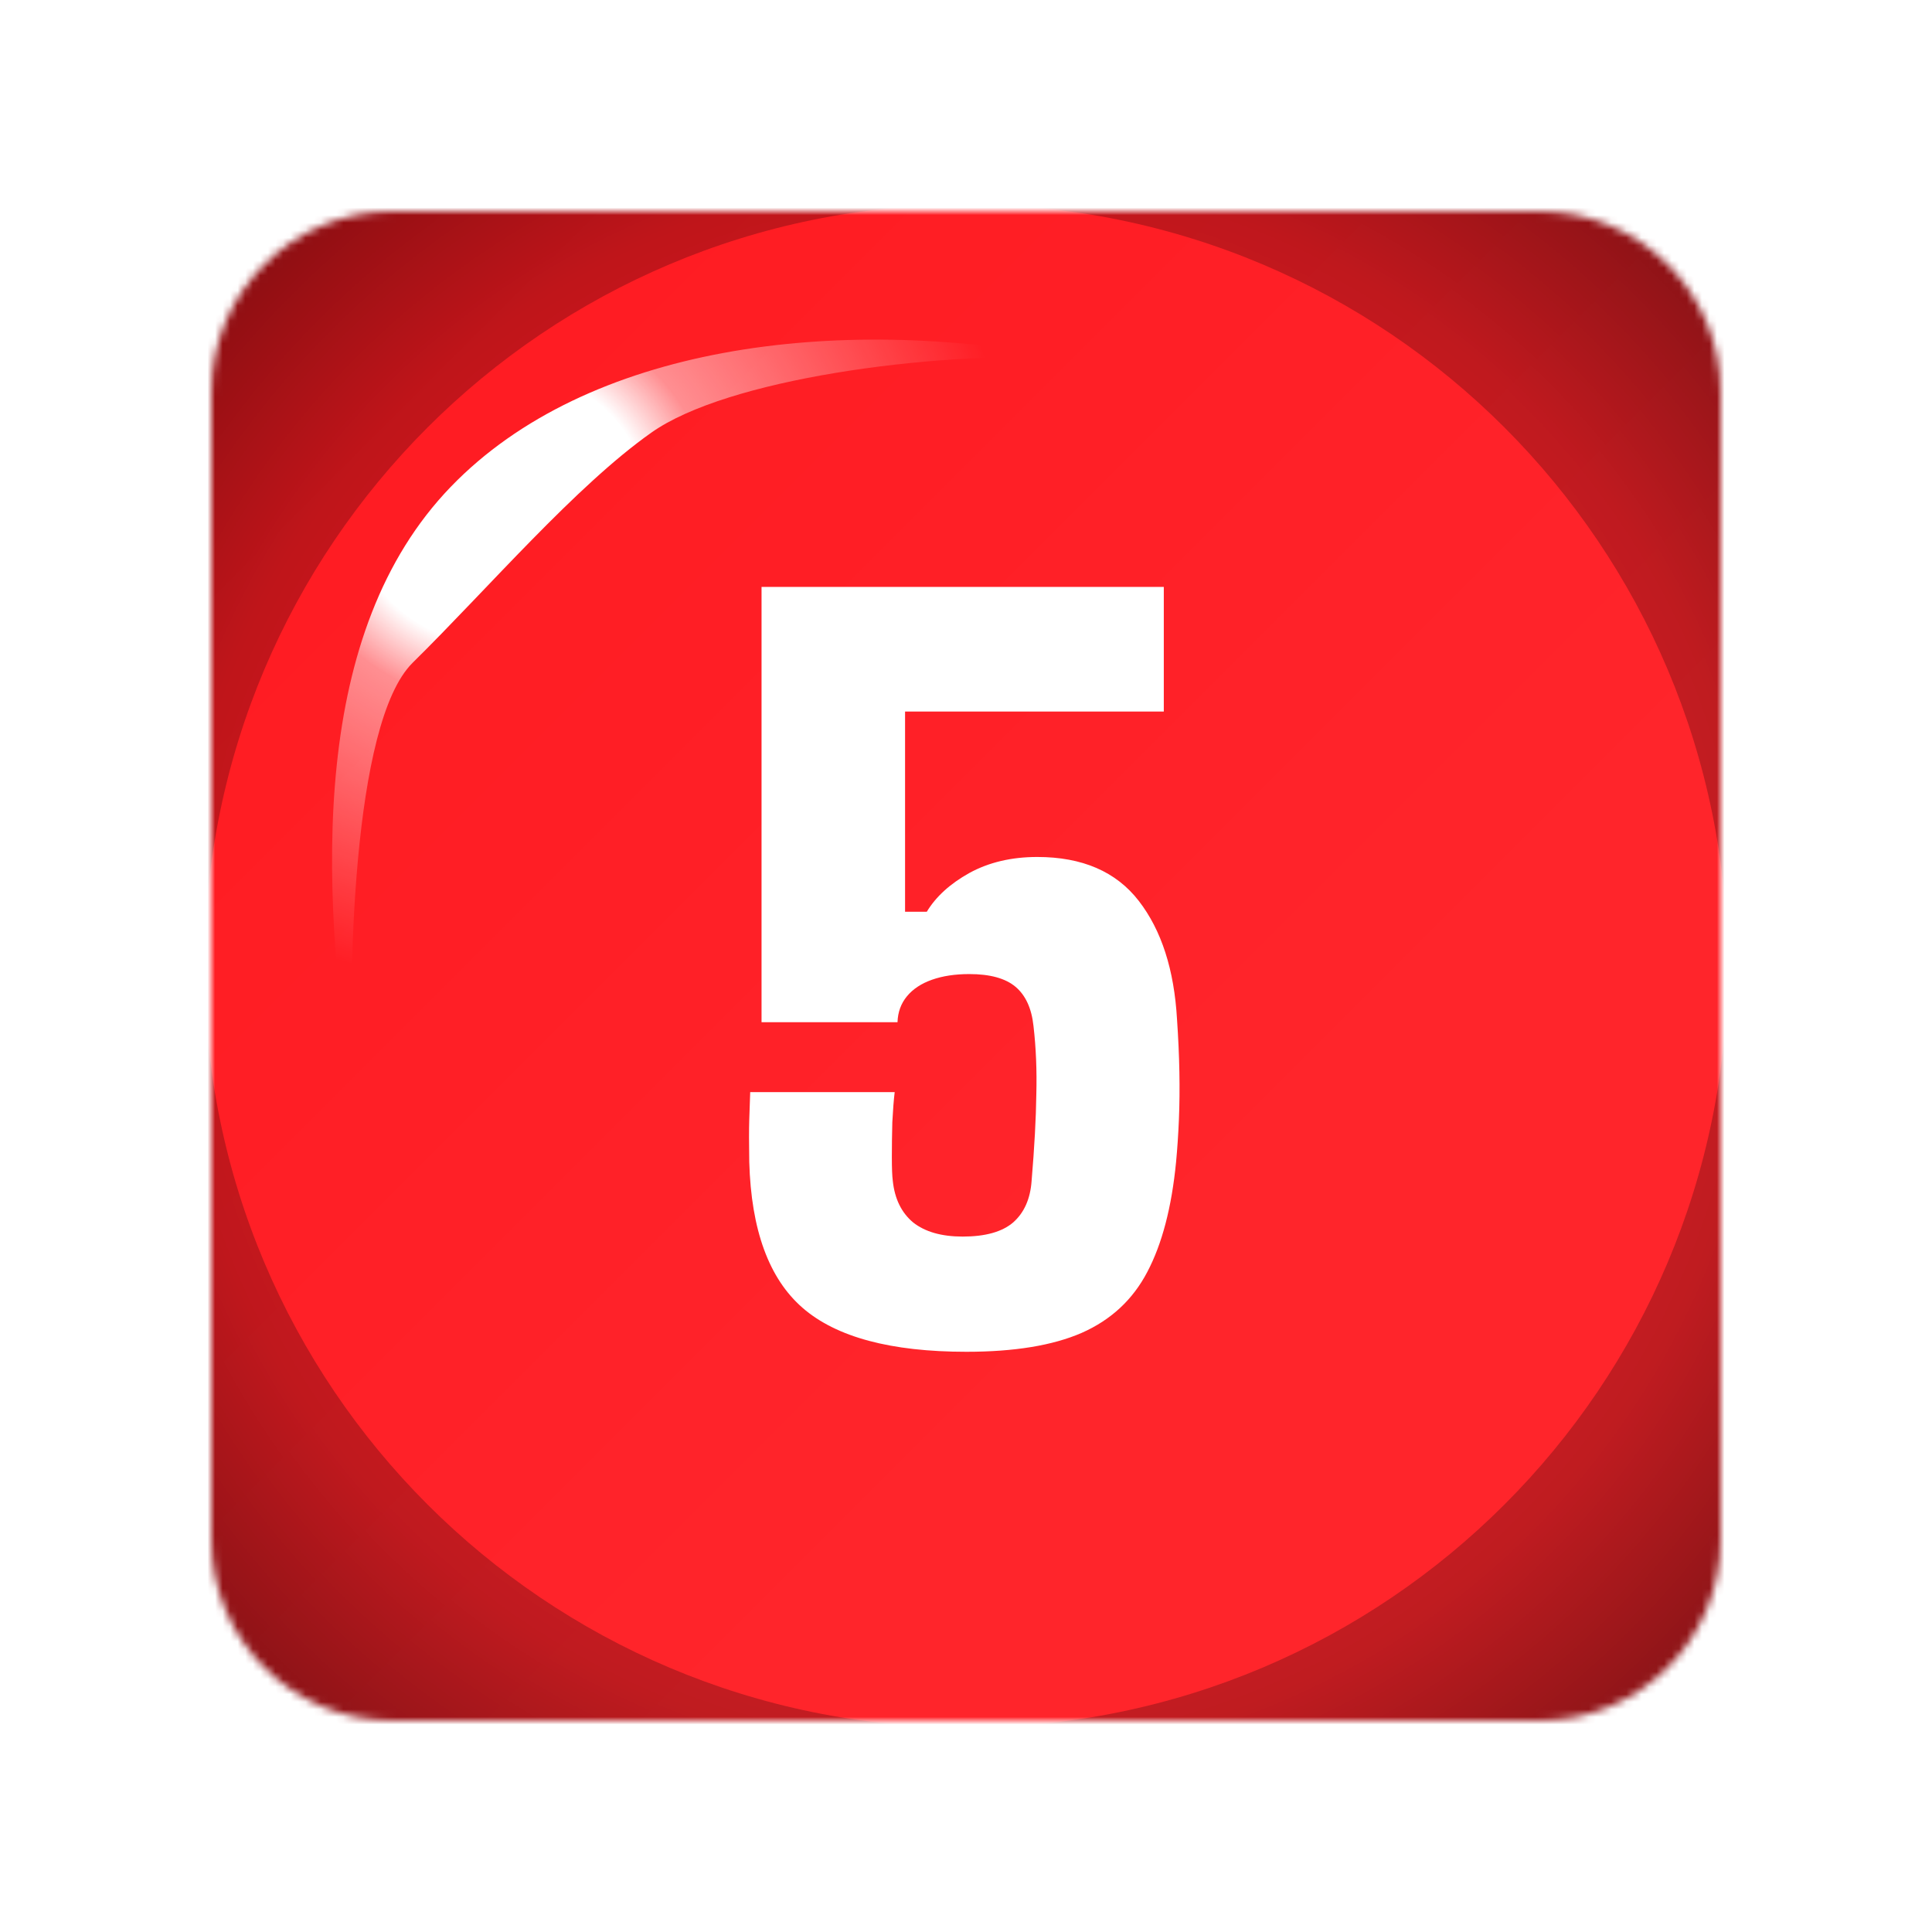 <svg width="256" height="256" viewBox="0 0 256 256" fill="none" xmlns="http://www.w3.org/2000/svg">
<desc>
  wrpg-online.com SWRPG Dice Asset
  Created by: Joshua Ziggas
  Source: https://github.com/swrpg-online/art
  License: CC BY-NC-SA 4.0
</desc><mask id="mask0_112_25731" style="mask-type:alpha" maskUnits="userSpaceOnUse" x="28" y="28" width="200" height="200">
<path d="M28 52C28 38.745 38.745 28 52 28H128H204C217.255 28 228 38.745 228 52V128V204C228 217.255 217.255 228 204 228H128H52C38.745 228 28 217.255 28 204V128V52Z" fill="#7EBCD8"/>
</mask>
<g mask="url(#mask0_112_25731)">
<rect width="256" height="256" fill="#FF1920"/>
<g style="mix-blend-mode:plus-lighter">
<rect x="28" y="28" width="200" height="200" fill="url(#paint0_linear_112_25731)"/>
</g>
<g filter="url(#filter0_f_112_25731)">
<path fill-rule="evenodd" clip-rule="evenodd" d="M239 17H17V239H239V17ZM128 228.909C183.731 228.909 228.909 183.731 228.909 128C228.909 72.269 183.731 27.091 128 27.091C72.269 27.091 27.091 72.269 27.091 128C27.091 183.731 72.269 228.909 128 228.909Z" fill="url(#paint1_angular_112_25731)"/>
</g>
</g>
<path d="M128.059 179.118C118.05 179.118 110.813 177.179 106.351 173.3C101.888 169.421 99.531 162.978 99.281 153.969C99.24 151.508 99.24 149.631 99.281 148.338C99.323 147.045 99.365 145.836 99.406 144.71H118.55C118.425 145.752 118.321 147.087 118.237 148.714C118.196 150.299 118.175 151.842 118.175 153.343C118.175 154.803 118.216 155.846 118.3 156.471C118.55 158.849 119.447 160.684 120.99 161.977C122.575 163.228 124.764 163.853 127.559 163.853C130.562 163.853 132.793 163.228 134.253 161.977C135.713 160.684 136.526 158.849 136.693 156.471C137.068 152.009 137.277 148.192 137.318 145.023C137.402 141.853 137.277 138.829 136.943 135.951C136.693 133.616 135.9 131.885 134.566 130.759C133.231 129.633 131.187 129.07 128.435 129.07C126.558 129.07 124.91 129.32 123.492 129.82C122.074 130.321 120.969 131.051 120.177 132.01C119.384 132.969 118.967 134.116 118.925 135.451H100.908V77.769H154.21V94.286H119.926V120.811H122.804C124.014 118.81 125.891 117.1 128.435 115.681C131.021 114.263 134.023 113.554 137.443 113.554C143.408 113.554 147.891 115.494 150.894 119.373C153.897 123.251 155.586 128.486 155.962 135.075C156.128 137.494 156.233 139.809 156.274 142.02C156.316 144.23 156.295 146.336 156.212 148.338C156.128 150.34 156.003 152.217 155.836 153.969C155.252 159.975 153.98 164.834 152.02 168.546C150.102 172.216 147.203 174.906 143.324 176.616C139.487 178.284 134.399 179.118 128.059 179.118Z" fill="white"/>
<g filter="url(#filter1_f_112_25731)">
<path d="M54.682 87.817C46.626 95.764 46.05 129.917 46.77 146C42.236 116.37 41.274 83.657 59.718 64.519C77.813 45.742 110.789 41.697 141 47.373C123.017 46.664 96.402 50.212 86.332 57.307C76.262 64.402 64.753 77.884 54.682 87.817Z" fill="url(#paint2_radial_112_25731)"/>
</g>
<defs>
<filter id="filter0_f_112_25731" x="1.318" y="1.318" width="253.364" height="253.364" filterUnits="userSpaceOnUse" color-interpolation-filters="sRGB">
<feFlood flood-opacity="0" result="BackgroundImageFix"/>
<feBlend mode="normal" in="SourceGraphic" in2="BackgroundImageFix" result="shape"/>
<feGaussianBlur stdDeviation="7.841" result="effect1_foregroundBlur_112_25731"/>
</filter>
<filter id="filter1_f_112_25731" x="38.318" y="39.318" width="108.364" height="112.364" filterUnits="userSpaceOnUse" color-interpolation-filters="sRGB">
<feFlood flood-opacity="0" result="BackgroundImageFix"/>
<feBlend mode="normal" in="SourceGraphic" in2="BackgroundImageFix" result="shape"/>
<feGaussianBlur stdDeviation="2.841" result="effect1_foregroundBlur_112_25731"/>
</filter>
<linearGradient id="paint0_linear_112_25731" x1="28" y1="28" x2="228" y2="228" gradientUnits="userSpaceOnUse">
<stop stop-color="white" stop-opacity="0"/>
<stop offset="0.655" stop-color="white" stop-opacity="0.05"/>
</linearGradient>
<radialGradient id="paint1_angular_112_25731" cx="0" cy="0" r="1" gradientUnits="userSpaceOnUse" gradientTransform="translate(128 128) rotate(45) scale(141.588)">
<stop stop-opacity="0.5"/>
<stop offset="0.253" stop-opacity="0.35"/>
<stop offset="0.503" stop-opacity="0.15"/>
<stop offset="0.753" stop-opacity="0.25"/>
<stop offset="1" stop-opacity="0.5"/>
</radialGradient>
<radialGradient id="paint2_radial_112_25731" cx="0" cy="0" r="1" gradientUnits="userSpaceOnUse" gradientTransform="translate(66.299 67.241) scale(67.616 63.185)">
<stop offset="0.29" stop-color="white"/>
<stop offset="0.415" stop-color="white" stop-opacity="0.5"/>
<stop offset="1" stop-color="white" stop-opacity="0"/>
</radialGradient>
</defs>
</svg>
